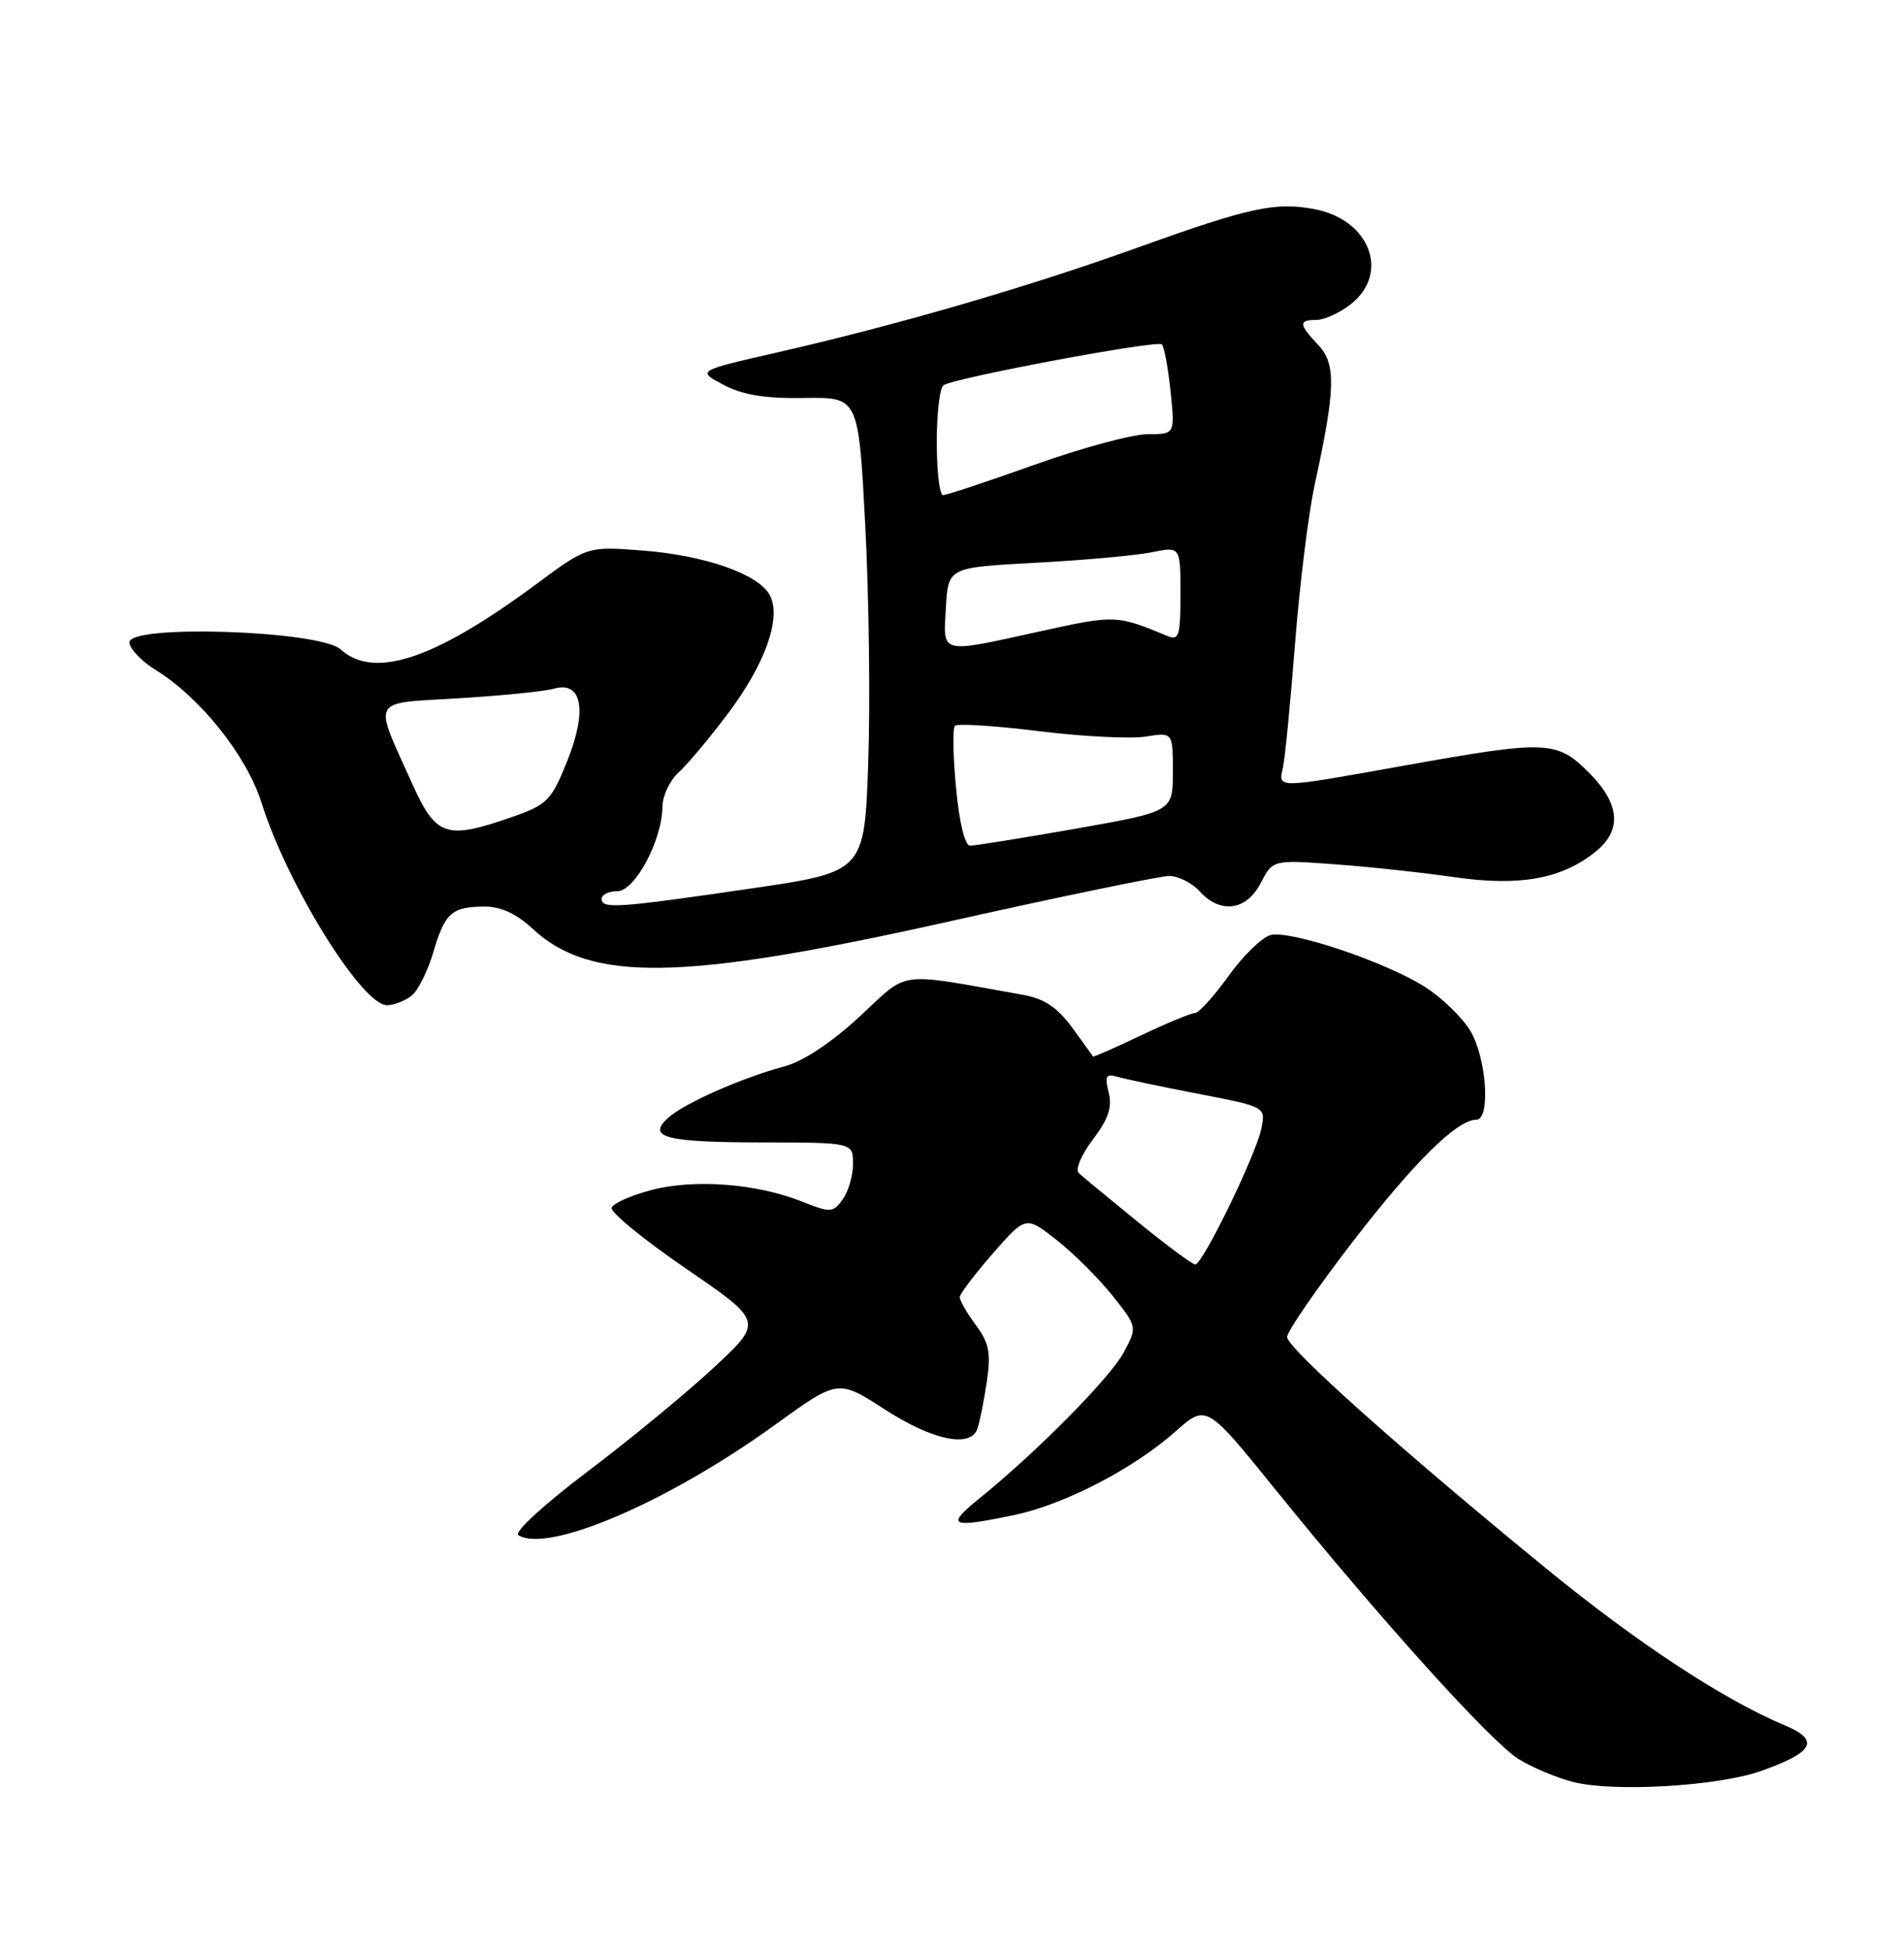 <?xml version="1.0" encoding="UTF-8" standalone="no"?>
<!DOCTYPE svg PUBLIC "-//W3C//DTD SVG 1.1//EN" "http://www.w3.org/Graphics/SVG/1.1/DTD/svg11.dtd" >
<svg xmlns="http://www.w3.org/2000/svg" xmlns:xlink="http://www.w3.org/1999/xlink" version="1.1" viewBox="0 0 250 256">
 <g >
 <path fill="currentColor"
d=" M 231.19 232.51 C 238.19 230.04 239.02 228.45 234.33 226.50 C 226.31 223.14 214.95 215.68 202.95 205.86 C 183.87 190.26 169.00 176.97 169.00 175.52 C 169.00 174.81 172.83 169.24 177.52 163.14 C 185.62 152.62 191.30 147.00 193.84 147.00 C 195.76 147.00 195.19 138.83 193.03 135.29 C 191.95 133.52 189.27 130.93 187.06 129.54 C 181.84 126.24 169.41 122.08 166.82 122.76 C 165.70 123.05 163.22 125.47 161.30 128.14 C 159.38 130.81 157.40 133.00 156.89 133.00 C 156.39 133.00 153.18 134.33 149.77 135.95 C 146.36 137.58 143.54 138.81 143.50 138.70 C 143.45 138.59 142.22 136.88 140.77 134.89 C 138.82 132.24 137.10 131.10 134.31 130.60 C 117.47 127.61 119.47 127.35 112.90 133.43 C 109.17 136.88 105.47 139.34 102.96 140.01 C 97.34 141.52 89.83 144.85 87.73 146.75 C 84.88 149.33 87.35 149.97 100.25 149.98 C 112.00 150.00 112.00 150.00 112.00 152.81 C 112.00 154.35 111.39 156.45 110.64 157.47 C 109.37 159.22 109.04 159.23 105.37 157.77 C 99.44 155.39 91.21 154.75 85.58 156.22 C 82.87 156.92 80.50 157.98 80.31 158.56 C 80.12 159.14 84.52 162.74 90.09 166.56 C 100.22 173.50 100.22 173.50 93.70 179.56 C 90.12 182.89 82.64 189.05 77.08 193.24 C 71.39 197.54 67.45 201.16 68.06 201.54 C 71.98 203.96 87.76 197.18 101.77 187.05 C 110.04 181.07 110.04 181.07 116.17 185.03 C 122.40 189.06 127.36 190.12 128.31 187.63 C 128.60 186.87 129.16 184.14 129.55 181.54 C 130.14 177.61 129.90 176.36 128.13 173.96 C 126.96 172.38 126.01 170.73 126.02 170.29 C 126.03 169.86 127.99 167.27 130.37 164.55 C 134.70 159.60 134.70 159.60 138.81 162.85 C 141.06 164.63 144.35 167.92 146.12 170.15 C 149.34 174.22 149.34 174.22 147.53 177.58 C 145.72 180.93 136.11 190.65 128.52 196.78 C 124.11 200.35 124.79 200.65 133.20 198.89 C 139.75 197.52 148.80 192.83 154.27 187.99 C 158.39 184.33 158.39 184.33 167.35 195.41 C 181.12 212.45 195.78 228.70 199.40 230.94 C 201.21 232.05 204.44 233.41 206.59 233.95 C 211.97 235.30 225.52 234.50 231.19 232.51 Z  M 54.04 130.72 C 54.89 130.05 56.17 127.47 56.90 125.00 C 58.42 119.82 59.31 119.04 63.64 119.02 C 65.74 119.01 67.81 119.96 69.87 121.87 C 77.52 129.02 89.43 128.83 124.50 121.00 C 139.27 117.70 152.33 115.00 153.52 115.00 C 154.71 115.00 156.50 115.90 157.50 117.00 C 160.23 120.02 163.66 119.56 165.53 115.94 C 167.12 112.87 167.12 112.87 175.31 113.47 C 179.81 113.80 186.88 114.56 191.00 115.16 C 199.45 116.38 204.93 115.42 209.37 111.92 C 213.03 109.05 212.77 105.57 208.60 101.40 C 204.41 97.21 203.07 97.16 184.45 100.50 C 167.36 103.55 167.84 103.55 168.46 100.75 C 168.73 99.51 169.44 92.20 170.04 84.50 C 170.64 76.80 171.81 67.35 172.65 63.50 C 175.36 51.05 175.44 47.78 173.09 45.29 C 170.52 42.57 170.48 42.00 172.87 42.00 C 173.89 42.00 175.92 41.07 177.37 39.93 C 182.55 35.85 179.85 28.81 172.56 27.45 C 167.46 26.49 164.08 27.22 149.50 32.46 C 135.02 37.67 117.82 42.67 102.00 46.28 C 91.50 48.68 91.50 48.68 95.00 50.52 C 97.54 51.86 100.46 52.33 105.61 52.25 C 112.73 52.14 112.73 52.14 113.61 69.00 C 114.10 78.28 114.28 92.31 114.00 100.17 C 113.50 114.47 113.50 114.47 98.50 116.66 C 81.06 119.21 79.00 119.35 79.00 118.00 C 79.00 117.45 79.92 117.00 81.05 117.00 C 83.37 117.00 86.94 110.31 86.98 105.90 C 86.99 104.48 87.94 102.46 89.10 101.41 C 90.25 100.37 93.17 96.89 95.58 93.68 C 100.51 87.12 102.64 81.07 101.07 78.12 C 99.59 75.36 92.51 72.89 84.31 72.27 C 77.12 71.72 77.12 71.72 70.31 76.76 C 57.04 86.58 49.11 89.22 44.72 85.25 C 41.99 82.78 17.00 81.94 17.00 84.32 C 17.00 85.15 18.56 86.80 20.46 87.97 C 26.31 91.59 32.38 99.20 34.32 105.34 C 37.74 116.21 47.56 132.03 50.84 131.97 C 51.75 131.95 53.19 131.39 54.04 130.72 Z  M 149.38 160.40 C 145.59 157.32 142.11 154.44 141.63 153.99 C 141.16 153.54 142.00 151.56 143.50 149.59 C 145.53 146.92 146.06 145.37 145.57 143.43 C 145.03 141.27 145.22 140.93 146.71 141.36 C 147.69 141.65 152.48 142.66 157.34 143.60 C 166.19 145.31 166.19 145.31 165.62 148.15 C 164.94 151.56 157.92 166.00 156.94 166.00 C 156.56 166.00 153.16 163.48 149.38 160.40 Z  M 125.53 103.43 C 125.13 99.26 125.07 95.59 125.39 95.28 C 125.71 94.96 130.67 95.28 136.42 95.99 C 142.18 96.70 148.48 97.02 150.44 96.70 C 154.00 96.13 154.00 96.13 154.00 101.33 C 154.00 106.54 154.00 106.54 141.25 108.79 C 134.24 110.02 127.99 111.03 127.37 111.02 C 126.69 111.01 125.95 107.96 125.53 103.43 Z  M 54.06 102.75 C 48.99 91.47 48.48 92.39 60.23 91.67 C 65.88 91.33 71.51 90.76 72.74 90.41 C 76.44 89.36 77.15 93.29 74.46 99.95 C 72.41 105.06 71.85 105.64 67.37 107.21 C 58.54 110.30 57.27 109.88 54.06 102.75 Z  M 124.20 79.75 C 124.50 74.50 124.50 74.50 136.00 73.88 C 142.32 73.55 149.19 72.92 151.25 72.50 C 155.00 71.74 155.00 71.74 155.00 77.98 C 155.00 83.53 154.81 84.13 153.25 83.48 C 146.64 80.73 146.41 80.72 136.68 82.86 C 123.23 85.82 123.84 85.97 124.20 79.75 Z  M 123.00 58.06 C 123.00 54.24 123.40 50.87 123.89 50.57 C 125.51 49.56 151.96 44.62 152.55 45.21 C 152.86 45.53 153.38 48.31 153.70 51.39 C 154.28 57.00 154.28 57.00 150.69 57.00 C 148.71 57.00 142.04 58.80 135.88 61.00 C 129.71 63.20 124.29 65.00 123.83 65.00 C 123.37 65.00 123.00 61.88 123.00 58.06 Z "/>
</g>
</svg>